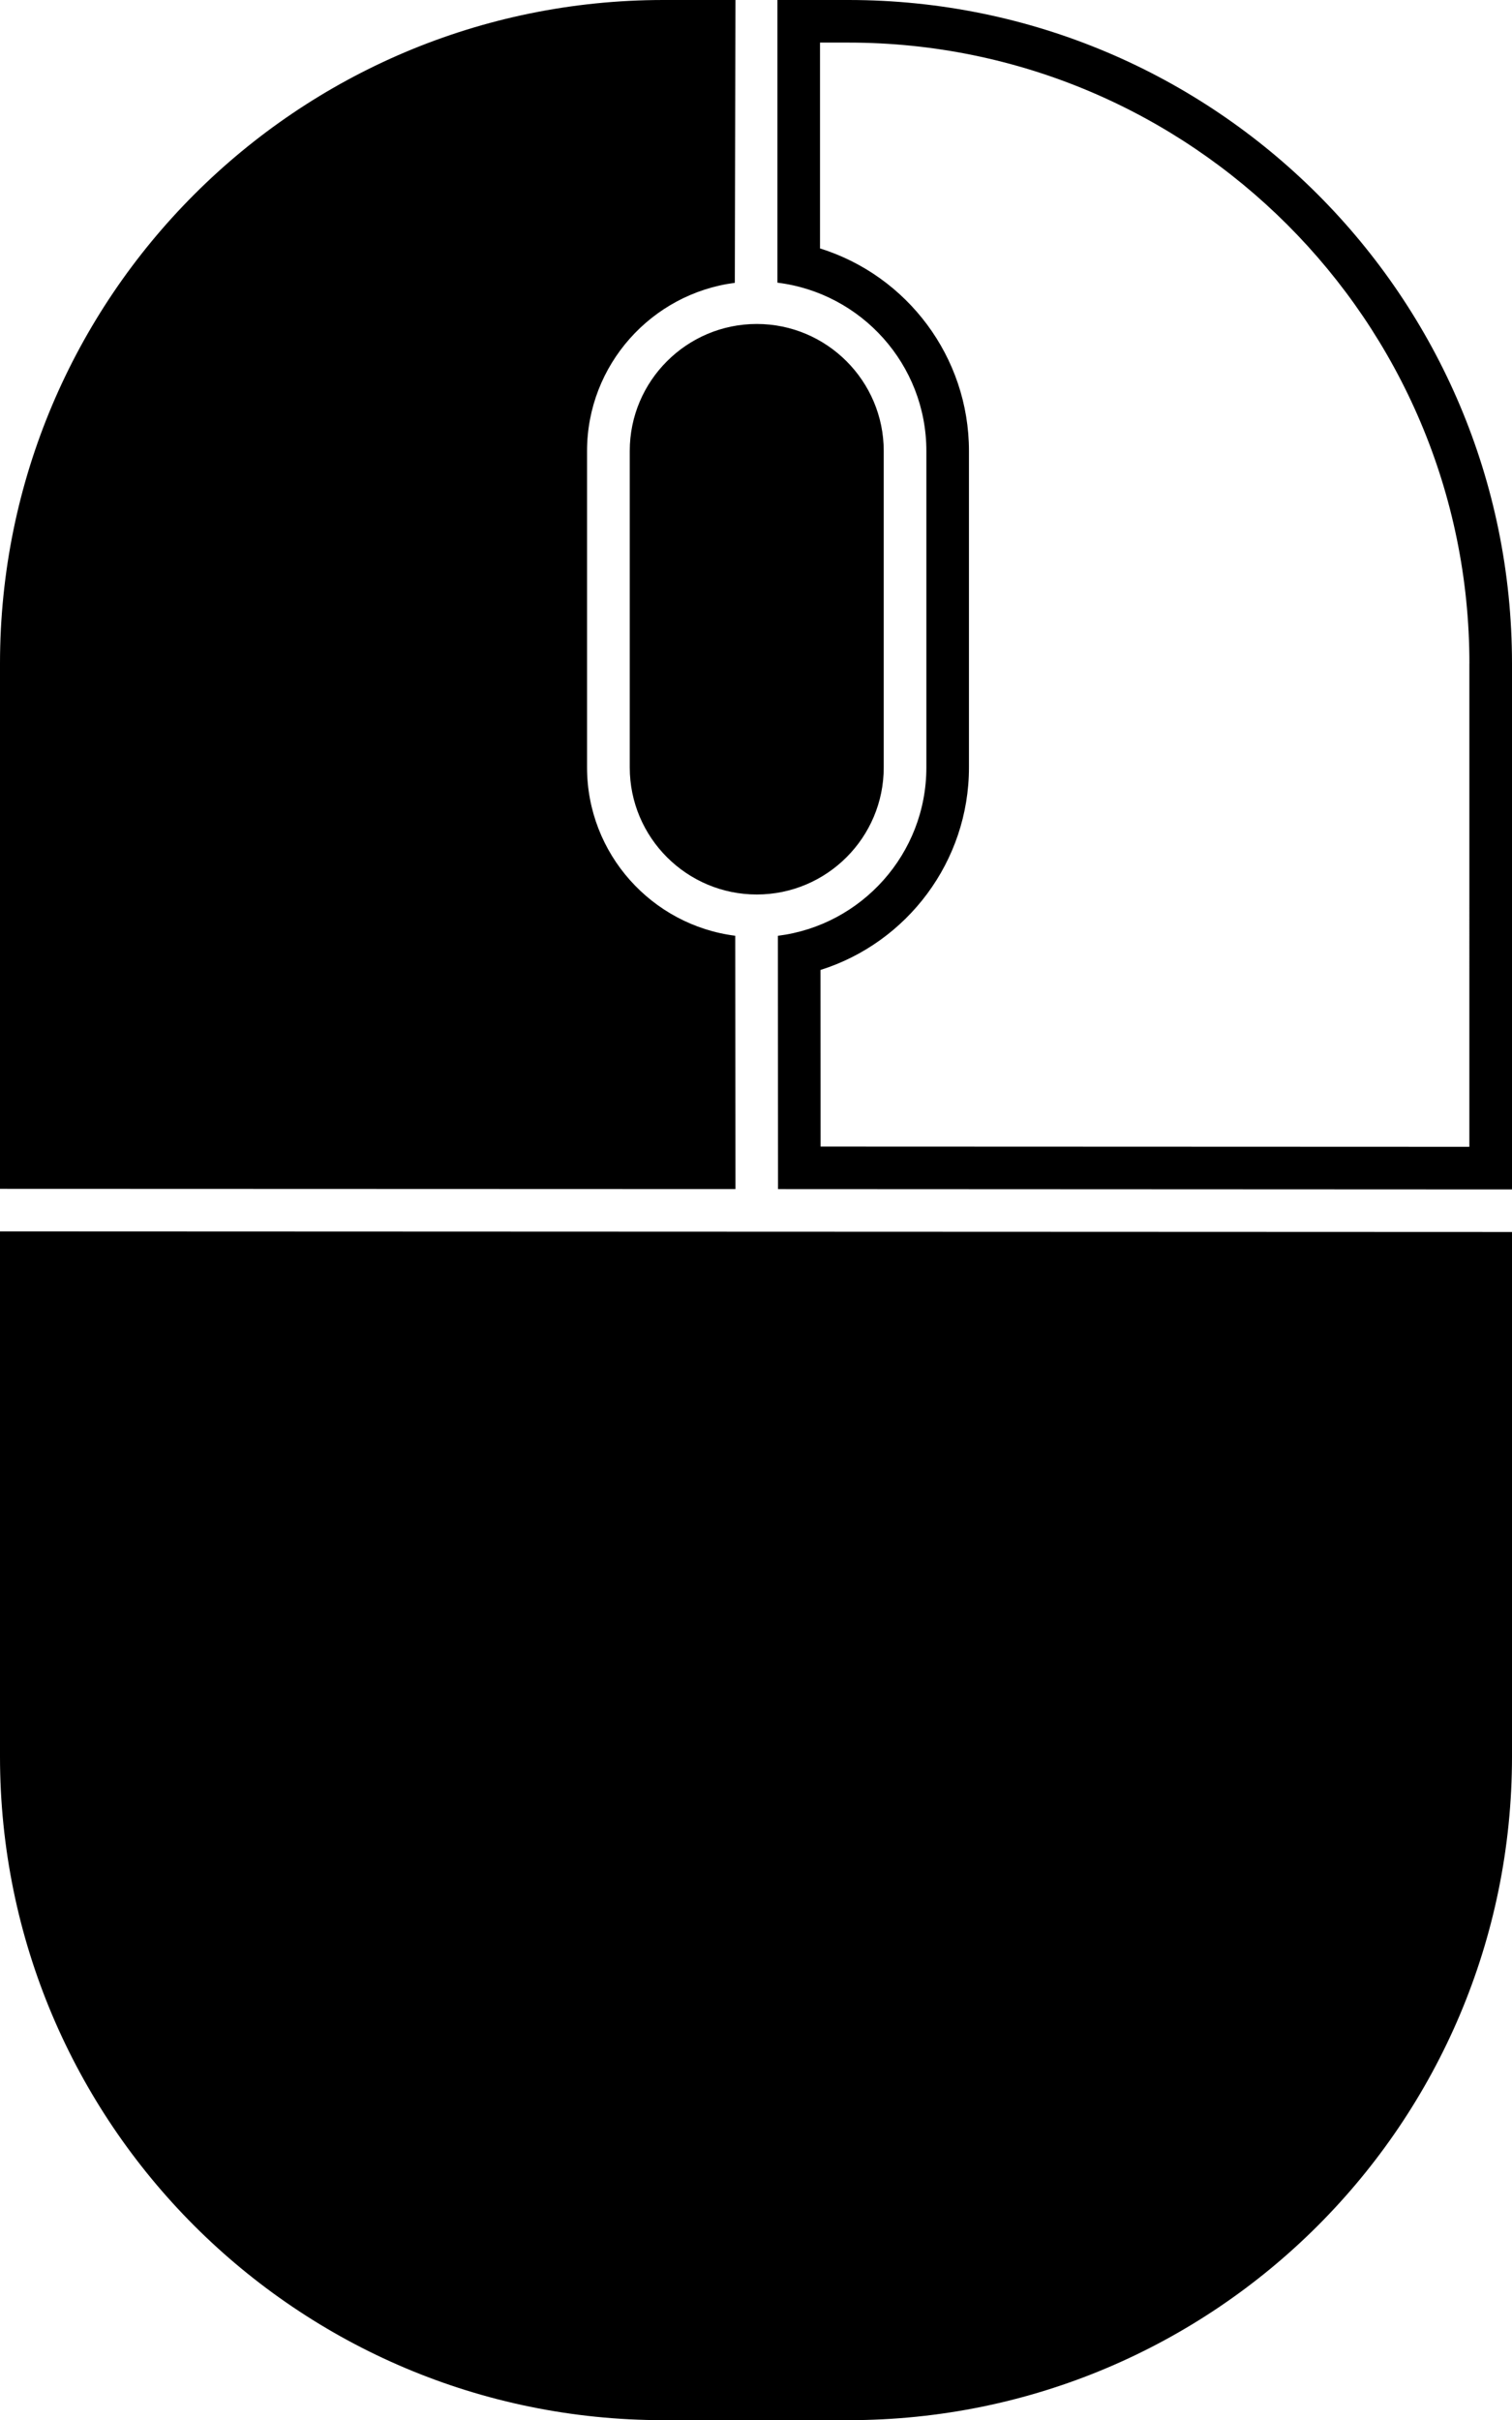 <?xml version="1.0" encoding="utf-8"?>
<!-- Generator: Adobe Illustrator 16.0.0, SVG Export Plug-In . SVG Version: 6.00 Build 0)  -->
<!DOCTYPE svg PUBLIC "-//W3C//DTD SVG 1.1//EN" "http://www.w3.org/Graphics/SVG/1.1/DTD/svg11.dtd">
<svg version="1.1" id="vti" xmlns="http://www.w3.org/2000/svg" xmlns:xlink="http://www.w3.org/1999/xlink" x="0px" y="0px"
	 width="37.488px" height="60px" viewBox="0 0 37.488 60" enable-background="new 0 0 37.488 60" xml:space="preserve">
<path d="M18.763,8.032c1.737,0,3.148,1.414,3.148,3.149v7.846c0,1.737-1.411,3.149-3.148,3.149c-1.736,0-3.149-1.412-3.149-3.149
	v-7.846C15.613,9.445,17.027,8.032,18.763,8.032z M0,43.548C0,52.635,7.365,60,16.451,60h4.585c9.086,0,16.452-7.365,16.452-16.452
	V30.543L0,30.529V43.548z M37.488,16.452v13.036L19.29,29.48l-0.003-6.28c2.071-0.259,3.681-2.03,3.681-4.173v-7.846
	c0-2.145-1.614-3.918-3.693-4.173V0h1.761C30.123,0,37.488,7.365,37.488,16.452z M36.432,16.452c0-8.489-6.907-15.396-15.396-15.396
	h-0.705v5.103c2.159,0.674,3.693,2.69,3.693,5.022v7.846c0,2.327-1.529,4.342-3.681,5.02l0.002,4.378l16.086,0.006V16.452z
	 M18.229,23.199c-2.067-0.262-3.674-2.032-3.674-4.172v-7.846c0-2.134,1.601-3.902,3.664-4.169L18.234,0h-1.783
	C7.365,0,0,7.365,0,16.452v13.021l18.234,0.006L18.229,23.199z"/>
</svg>
